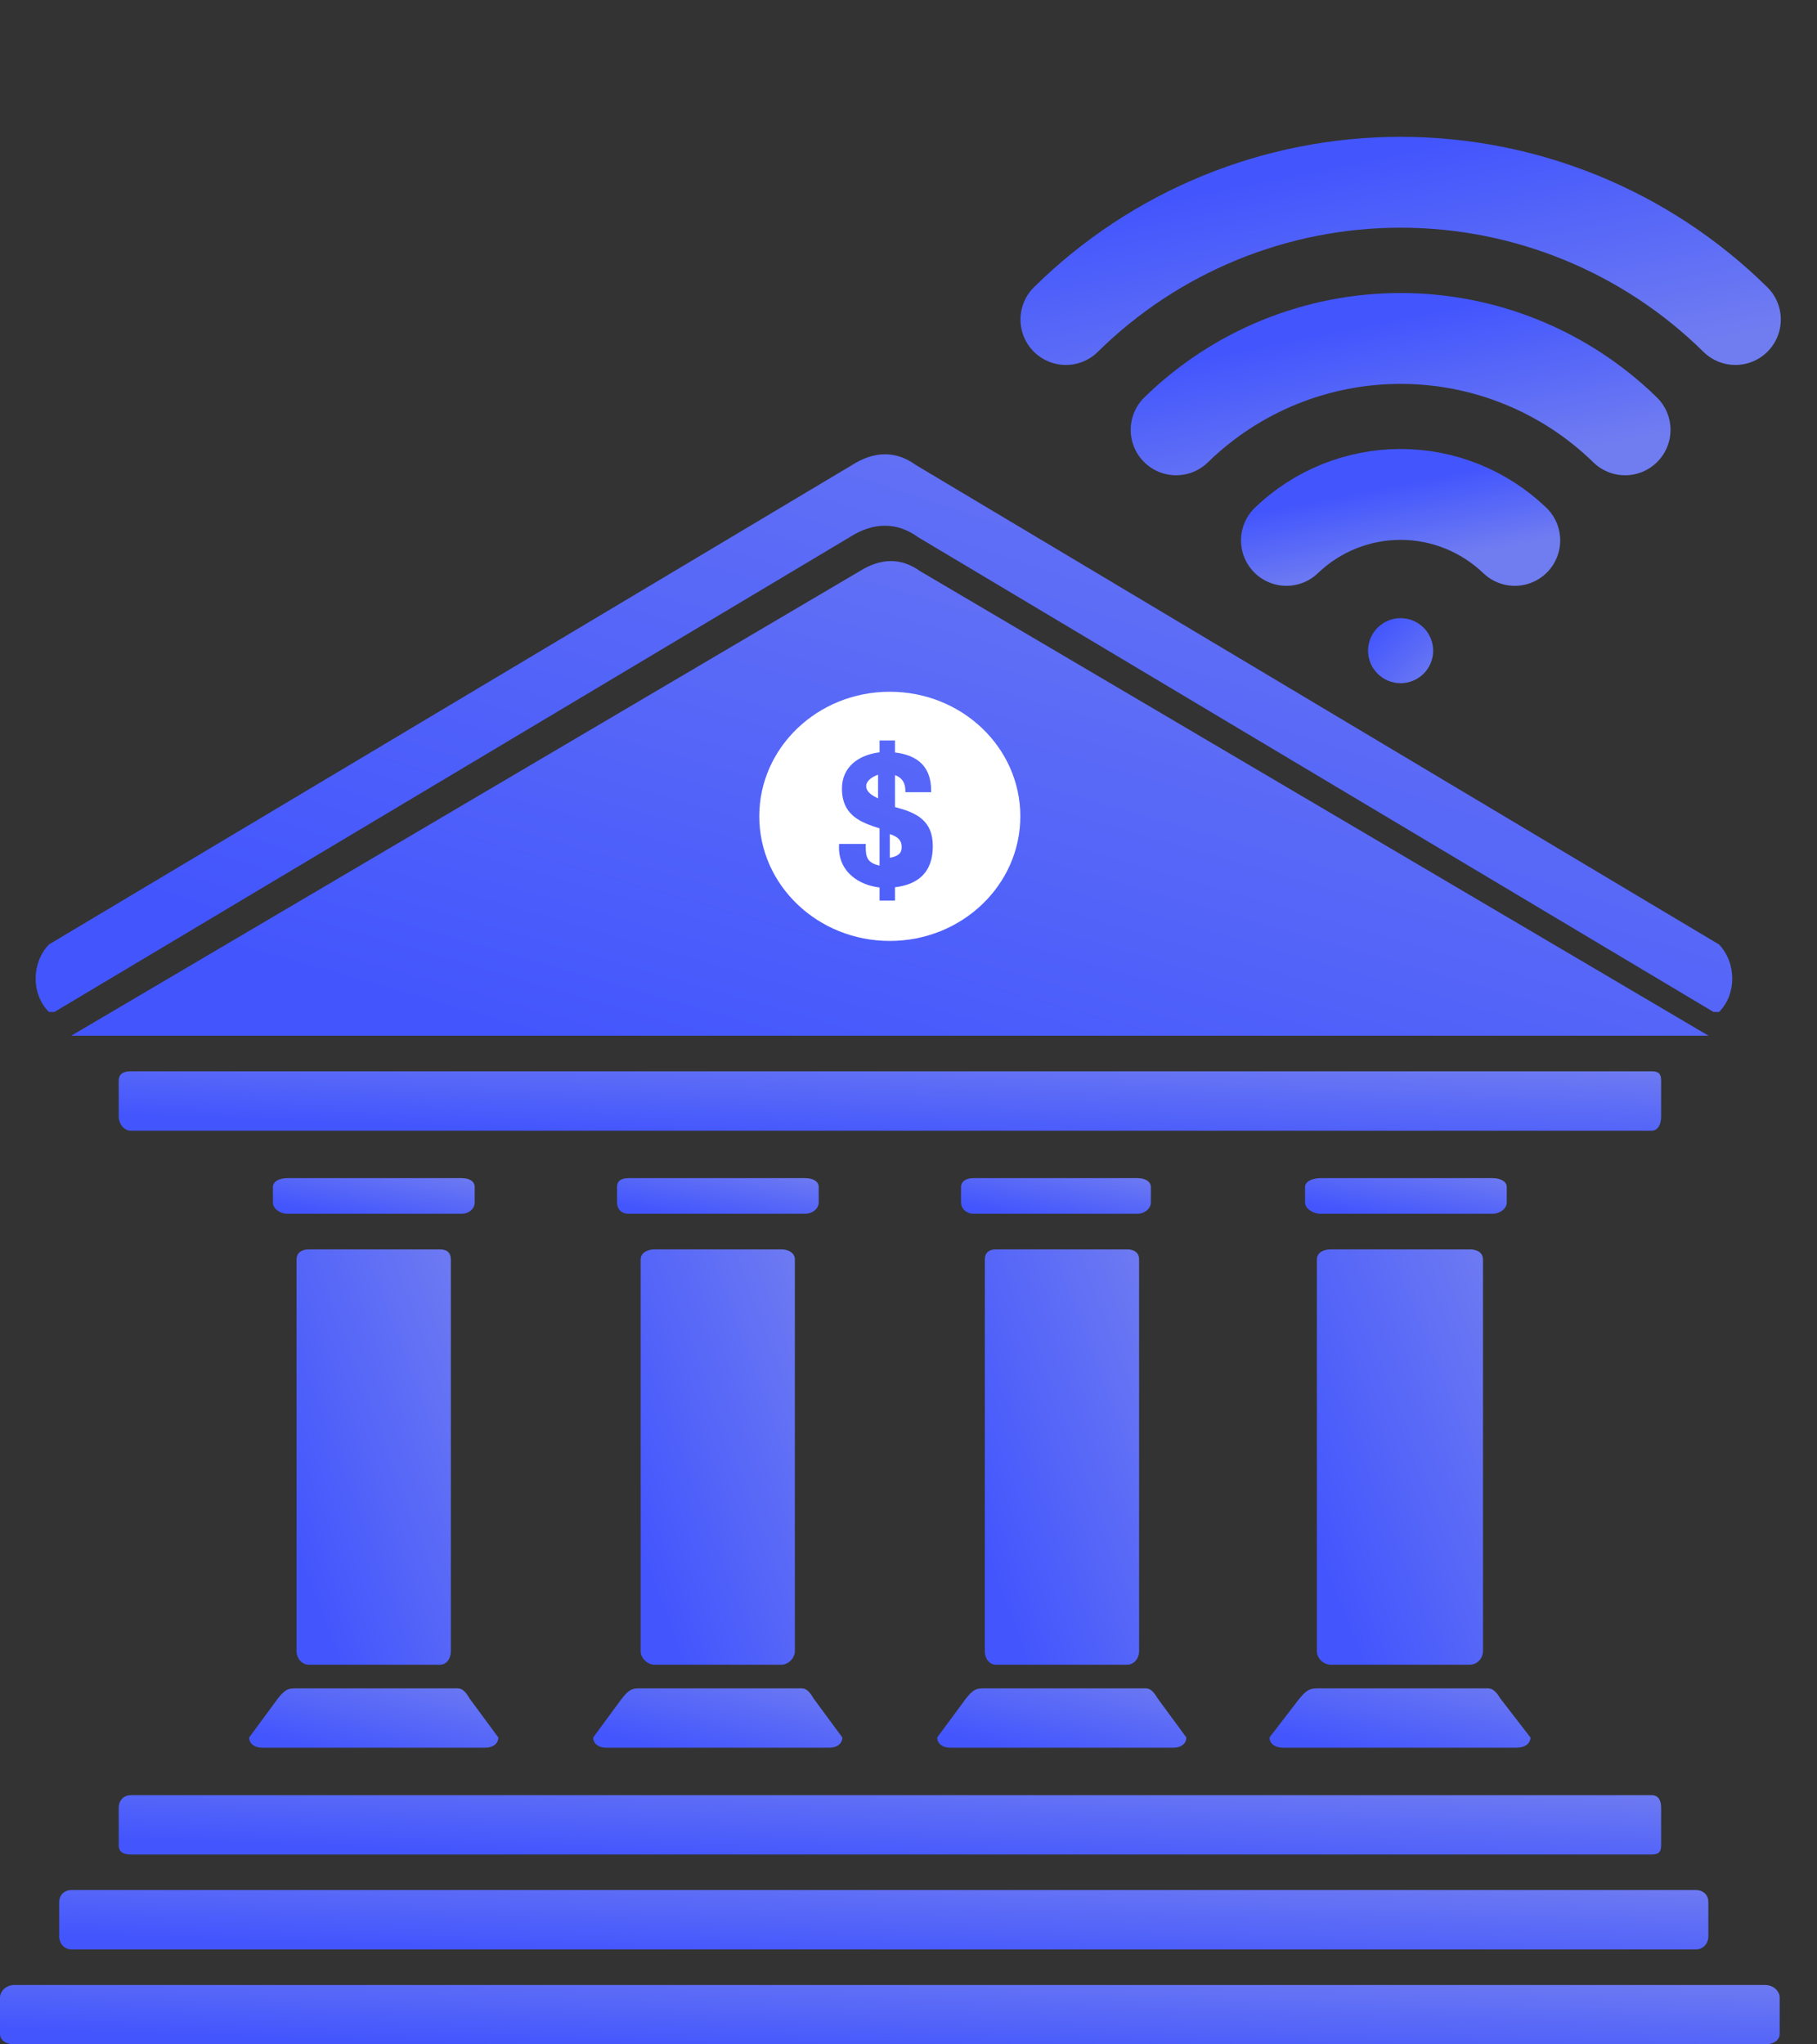 <svg width="24" height="27" viewBox="0 0 24 27" fill="none" xmlns="http://www.w3.org/2000/svg">
<rect x="0" y="0" width="24" height="27" fill="#333333" stroke="none"/>
<path d="M12.151 7.542C11.906 7.366 11.638 7.366 11.356 7.543L0.941 13.679L22.568 13.679L12.153 7.543L12.151 7.542Z" fill="url(#paint0_linear_64_40050)"/>
<path d="M0.719 13.365L11.229 7.091C11.54 6.893 11.85 6.894 12.124 7.093L22.633 13.365H22.706C22.939 13.132 22.939 12.72 22.706 12.474L12.098 6.142C11.829 5.946 11.541 5.959 11.254 6.142L0.646 12.474C0.412 12.72 0.412 13.132 0.646 13.365H0.719Z" fill="url(#paint1_linear_64_40050)"/>
<path d="M21.941 14.271C21.941 14.181 21.907 14.149 21.816 14.149H1.726C1.634 14.149 1.568 14.181 1.568 14.271V14.746C1.568 14.837 1.634 14.933 1.726 14.933H21.816C21.907 14.933 21.941 14.837 21.941 14.746V14.271Z" fill="url(#paint2_linear_64_40050)"/>
<path d="M21.941 23.874C21.941 23.779 21.907 23.709 21.816 23.709H1.726C1.634 23.709 1.568 23.779 1.568 23.874V24.369C1.568 24.463 1.634 24.492 1.726 24.492H21.816C21.907 24.492 21.941 24.463 21.941 24.369V23.874Z" fill="url(#paint3_linear_64_40050)"/>
<path d="M22.565 25.119C22.565 25.032 22.501 24.962 22.402 24.962H0.944C0.846 24.962 0.782 25.032 0.782 25.119V25.576C0.782 25.663 0.846 25.746 0.944 25.746H22.402C22.501 25.746 22.565 25.663 22.565 25.576V25.119Z" fill="url(#paint4_linear_64_40050)"/>
<path d="M23.507 26.384C23.507 26.293 23.421 26.216 23.315 26.216H0.19C0.085 26.216 0 26.293 0 26.384V26.859C0 26.95 0.085 27 0.19 27H23.315C23.421 27 23.507 26.95 23.507 26.859V26.384Z" fill="url(#paint5_linear_64_40050)"/>
<path d="M6.27 15.882C6.27 15.962 6.196 16.03 6.097 16.03H3.796C3.697 16.03 3.605 15.962 3.605 15.882V15.678C3.605 15.598 3.697 15.56 3.796 15.56H6.097C6.196 15.56 6.27 15.598 6.27 15.678V15.882Z" fill="url(#paint6_linear_64_40050)"/>
<path d="M6.582 22.947C6.582 23.032 6.506 23.082 6.412 23.082H3.461C3.367 23.082 3.291 23.032 3.291 22.947L3.669 22.434C3.76 22.318 3.802 22.299 3.896 22.299H5.977C6.071 22.299 6.114 22.28 6.204 22.434L6.582 22.947Z" fill="url(#paint7_linear_64_40050)"/>
<path d="M5.955 21.808C5.955 21.899 5.905 21.986 5.81 21.986H4.08C3.985 21.986 3.917 21.899 3.917 21.808V16.635C3.917 16.544 3.985 16.501 4.08 16.501H5.81C5.905 16.501 5.955 16.544 5.955 16.635V21.808Z" fill="url(#paint8_linear_64_40050)"/>
<path d="M10.814 15.882C10.814 15.962 10.733 16.03 10.633 16.03H8.302C8.201 16.03 8.15 15.962 8.15 15.882V15.678C8.15 15.598 8.201 15.56 8.302 15.56H10.633C10.733 15.56 10.814 15.598 10.814 15.678V15.882Z" fill="url(#paint9_linear_64_40050)"/>
<path d="M11.126 22.947C11.126 23.032 11.05 23.082 10.956 23.082H8.005C7.911 23.082 7.835 23.032 7.835 22.947L8.213 22.434C8.304 22.318 8.346 22.299 8.44 22.299H10.521C10.615 22.299 10.658 22.28 10.748 22.434L11.126 22.947Z" fill="url(#paint10_linear_64_40050)"/>
<path d="M10.499 21.808C10.499 21.899 10.413 21.986 10.321 21.986H8.645C8.553 21.986 8.462 21.899 8.462 21.808V16.635C8.462 16.544 8.553 16.501 8.645 16.501H10.321C10.413 16.501 10.499 16.544 10.499 16.635V21.808Z" fill="url(#paint11_linear_64_40050)"/>
<path d="M15.201 15.882C15.201 15.962 15.118 16.03 15.025 16.03H12.859C12.766 16.03 12.694 15.962 12.694 15.882V15.678C12.694 15.598 12.766 15.56 12.859 15.56H15.025C15.118 15.56 15.201 15.598 15.201 15.678V15.882Z" fill="url(#paint12_linear_64_40050)"/>
<path d="M15.67 22.947C15.67 23.032 15.595 23.082 15.5 23.082H12.55C12.456 23.082 12.379 23.032 12.379 22.947L12.758 22.434C12.849 22.318 12.891 22.299 12.985 22.299H15.065C15.159 22.299 15.202 22.28 15.293 22.434L15.67 22.947Z" fill="url(#paint13_linear_64_40050)"/>
<path d="M15.046 21.808C15.046 21.899 14.982 21.986 14.887 21.986H13.157C13.062 21.986 13.008 21.899 13.008 21.808V16.635C13.008 16.544 13.062 16.501 13.157 16.501H14.887C14.982 16.501 15.046 16.544 15.046 16.635V21.808Z" fill="url(#paint14_linear_64_40050)"/>
<path d="M19.902 15.882C19.902 15.962 19.812 16.03 19.714 16.03H17.441C17.343 16.03 17.238 15.962 17.238 15.882V15.678C17.238 15.598 17.343 15.56 17.441 15.56H19.714C19.812 15.56 19.902 15.598 19.902 15.678V15.882Z" fill="url(#paint15_linear_64_40050)"/>
<path d="M20.215 22.947C20.215 23.032 20.135 23.082 20.036 23.082H16.946C16.848 23.082 16.768 23.032 16.768 22.947L17.163 22.434C17.259 22.318 17.303 22.299 17.401 22.299H19.581C19.68 22.299 19.724 22.28 19.819 22.434L20.215 22.947Z" fill="url(#paint16_linear_64_40050)"/>
<path d="M19.588 21.808C19.588 21.899 19.514 21.986 19.413 21.986H17.58C17.478 21.986 17.394 21.899 17.394 21.808V16.635C17.394 16.544 17.478 16.501 17.58 16.501H19.413C19.514 16.501 19.588 16.544 19.588 16.635V21.808Z" fill="url(#paint17_linear_64_40050)"/>
<path d="M11.753 11.016V11.329C11.897 11.303 11.91 11.243 11.91 11.183C11.91 11.1 11.861 11.051 11.753 11.016Z" fill="white"/>
<path d="M11.441 10.382C11.441 10.462 11.525 10.509 11.598 10.545V10.232C11.525 10.255 11.441 10.312 11.441 10.382Z" fill="white"/>
<path d="M11.822 11.718V11.894H11.618V11.721C11.345 11.69 11.082 11.517 11.082 11.194C11.082 11.174 11.083 11.146 11.083 11.146H11.436C11.436 11.146 11.435 11.167 11.435 11.179C11.435 11.308 11.447 11.396 11.618 11.432V10.94C11.379 10.865 11.121 10.774 11.121 10.415C11.121 10.125 11.345 9.969 11.618 9.936V9.779H11.822V9.938C12.129 9.975 12.299 10.132 12.299 10.441V10.463H11.959V10.448C11.959 10.35 11.924 10.275 11.822 10.237V10.659C12.095 10.731 12.321 10.828 12.321 11.175C12.321 11.52 12.129 11.681 11.822 11.718ZM11.753 9.136C10.801 9.136 10.029 9.872 10.029 10.781C10.029 11.69 10.801 12.427 11.753 12.427C12.705 12.427 13.477 11.69 13.477 10.781C13.477 9.872 12.705 9.136 11.753 9.136Z" fill="white"/>
<path d="M16.992 7.137C17.397 6.748 17.938 6.53 18.5 6.53C19.062 6.53 19.602 6.748 20.008 7.137" stroke="url(#paint18_linear_64_40050)" stroke-width="1.2" stroke-linecap="round" stroke-linejoin="round"/>
<path d="M15.535 5.677C16.328 4.903 17.392 4.47 18.5 4.47C19.608 4.47 20.672 4.903 21.465 5.677" stroke="url(#paint19_linear_64_40050)" stroke-width="1.2" stroke-linecap="round" stroke-linejoin="round"/>
<path d="M14.079 4.22C15.257 3.058 16.845 2.407 18.5 2.407C20.155 2.407 21.743 3.058 22.922 4.22" stroke="url(#paint20_linear_64_40050)" stroke-width="1.2" stroke-linecap="round" stroke-linejoin="round"/>
<path d="M18.5 9.023C18.737 9.023 18.93 8.831 18.93 8.594C18.93 8.356 18.737 8.164 18.5 8.164C18.263 8.164 18.07 8.356 18.07 8.594C18.07 8.831 18.263 9.023 18.5 9.023Z" fill="url(#paint21_linear_64_40050)"/>
<defs>
<linearGradient id="paint0_linear_64_40050" x1="22.823" y1="6.707" x2="19.763" y2="17.371" gradientUnits="userSpaceOnUse">
<stop stop-color="#707DF1"/>
<stop offset="1" stop-color="#4356FD"/>
</linearGradient>
<linearGradient id="paint1_linear_64_40050" x1="23.145" y1="5.173" x2="19.154" y2="17.437" gradientUnits="userSpaceOnUse">
<stop stop-color="#707DF1"/>
<stop offset="1" stop-color="#4356FD"/>
</linearGradient>
<linearGradient id="paint2_linear_64_40050" x1="22.181" y1="14.061" x2="22.126" y2="15.502" gradientUnits="userSpaceOnUse">
<stop stop-color="#707DF1"/>
<stop offset="1" stop-color="#4356FD"/>
</linearGradient>
<linearGradient id="paint3_linear_64_40050" x1="22.181" y1="23.621" x2="22.126" y2="25.061" gradientUnits="userSpaceOnUse">
<stop stop-color="#707DF1"/>
<stop offset="1" stop-color="#4356FD"/>
</linearGradient>
<linearGradient id="paint4_linear_64_40050" x1="22.822" y1="24.875" x2="22.771" y2="26.316" gradientUnits="userSpaceOnUse">
<stop stop-color="#707DF1"/>
<stop offset="1" stop-color="#4356FD"/>
</linearGradient>
<linearGradient id="paint5_linear_64_40050" x1="23.784" y1="26.128" x2="23.737" y2="27.57" gradientUnits="userSpaceOnUse">
<stop stop-color="#707DF1"/>
<stop offset="1" stop-color="#4356FD"/>
</linearGradient>
<linearGradient id="paint6_linear_64_40050" x1="6.301" y1="15.507" x2="6.154" y2="16.347" gradientUnits="userSpaceOnUse">
<stop stop-color="#707DF1"/>
<stop offset="1" stop-color="#4356FD"/>
</linearGradient>
<linearGradient id="paint7_linear_64_40050" x1="6.621" y1="22.21" x2="6.299" y2="23.577" gradientUnits="userSpaceOnUse">
<stop stop-color="#707DF1"/>
<stop offset="1" stop-color="#4356FD"/>
</linearGradient>
<linearGradient id="paint8_linear_64_40050" x1="5.979" y1="15.886" x2="2.657" y2="17.132" gradientUnits="userSpaceOnUse">
<stop stop-color="#707DF1"/>
<stop offset="1" stop-color="#4356FD"/>
</linearGradient>
<linearGradient id="paint9_linear_64_40050" x1="10.845" y1="15.507" x2="10.699" y2="16.347" gradientUnits="userSpaceOnUse">
<stop stop-color="#707DF1"/>
<stop offset="1" stop-color="#4356FD"/>
</linearGradient>
<linearGradient id="paint10_linear_64_40050" x1="11.165" y1="22.21" x2="10.843" y2="23.577" gradientUnits="userSpaceOnUse">
<stop stop-color="#707DF1"/>
<stop offset="1" stop-color="#4356FD"/>
</linearGradient>
<linearGradient id="paint11_linear_64_40050" x1="10.523" y1="15.886" x2="7.202" y2="17.132" gradientUnits="userSpaceOnUse">
<stop stop-color="#707DF1"/>
<stop offset="1" stop-color="#4356FD"/>
</linearGradient>
<linearGradient id="paint12_linear_64_40050" x1="15.231" y1="15.507" x2="15.075" y2="16.344" gradientUnits="userSpaceOnUse">
<stop stop-color="#707DF1"/>
<stop offset="1" stop-color="#4356FD"/>
</linearGradient>
<linearGradient id="paint13_linear_64_40050" x1="15.709" y1="22.21" x2="15.387" y2="23.577" gradientUnits="userSpaceOnUse">
<stop stop-color="#707DF1"/>
<stop offset="1" stop-color="#4356FD"/>
</linearGradient>
<linearGradient id="paint14_linear_64_40050" x1="15.07" y1="15.886" x2="11.748" y2="17.132" gradientUnits="userSpaceOnUse">
<stop stop-color="#707DF1"/>
<stop offset="1" stop-color="#4356FD"/>
</linearGradient>
<linearGradient id="paint15_linear_64_40050" x1="19.934" y1="15.507" x2="19.787" y2="16.347" gradientUnits="userSpaceOnUse">
<stop stop-color="#707DF1"/>
<stop offset="1" stop-color="#4356FD"/>
</linearGradient>
<linearGradient id="paint16_linear_64_40050" x1="20.256" y1="22.21" x2="19.947" y2="23.584" gradientUnits="userSpaceOnUse">
<stop stop-color="#707DF1"/>
<stop offset="1" stop-color="#4356FD"/>
</linearGradient>
<linearGradient id="paint17_linear_64_40050" x1="19.614" y1="15.886" x2="16.106" y2="17.303" gradientUnits="userSpaceOnUse">
<stop stop-color="#707DF1"/>
<stop offset="1" stop-color="#4356FD"/>
</linearGradient>
<linearGradient id="paint18_linear_64_40050" x1="20.044" y1="7.205" x2="19.83" y2="6.131" gradientUnits="userSpaceOnUse">
<stop stop-color="#707DF1"/>
<stop offset="1" stop-color="#4356FD"/>
</linearGradient>
<linearGradient id="paint19_linear_64_40050" x1="21.535" y1="5.812" x2="21.105" y2="3.676" gradientUnits="userSpaceOnUse">
<stop stop-color="#707DF1"/>
<stop offset="1" stop-color="#4356FD"/>
</linearGradient>
<linearGradient id="paint20_linear_64_40050" x1="23.026" y1="4.423" x2="22.375" y2="1.218" gradientUnits="userSpaceOnUse">
<stop stop-color="#707DF1"/>
<stop offset="1" stop-color="#4356FD"/>
</linearGradient>
<linearGradient id="paint21_linear_64_40050" x1="18.94" y1="9.12" x2="18.149" y2="8.321" gradientUnits="userSpaceOnUse">
<stop stop-color="#707DF1"/>
<stop offset="1" stop-color="#4356FD"/>
</linearGradient>
</defs>
</svg>
